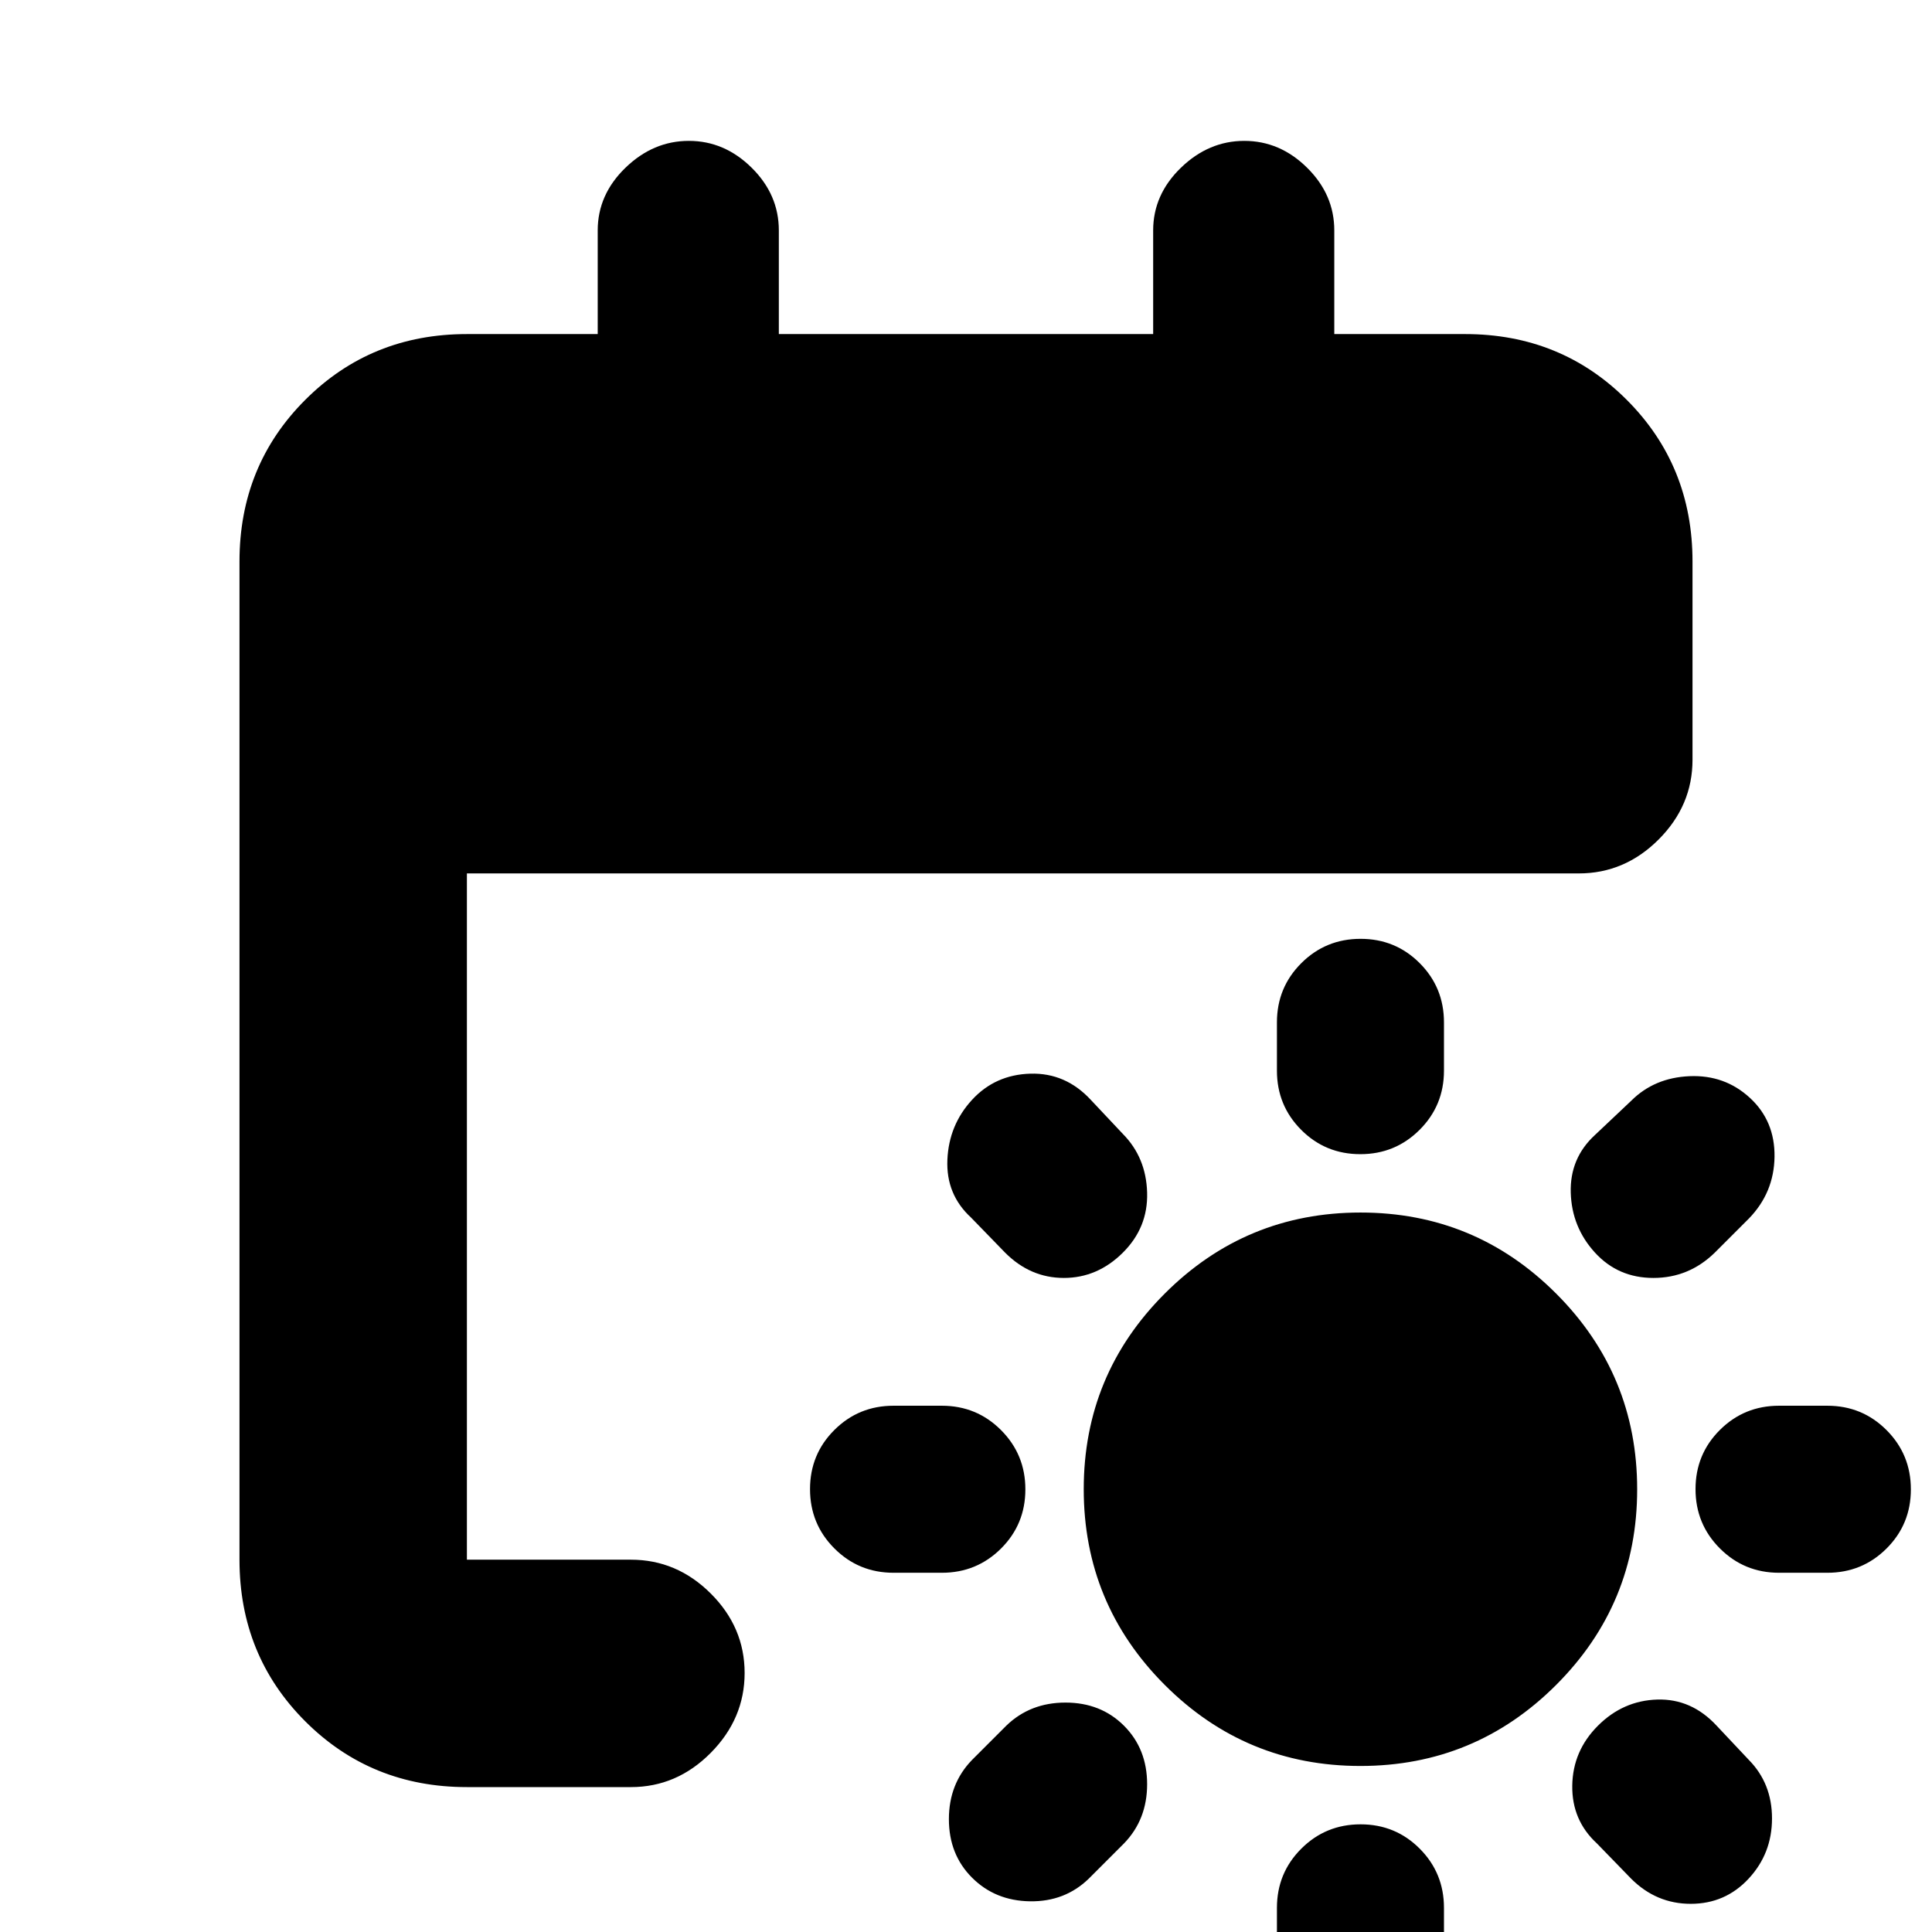 <svg xmlns="http://www.w3.org/2000/svg" height="20" viewBox="0 -960 960 960" width="20"><path d="M675.97-82.5q-56.97 0-97.22-40.28t-40.25-97.25q0-56.97 40.28-97.22t97.25-40.25q56.97 0 97.22 40.28t40.25 97.25q0 56.97-40.28 97.22T675.97-82.5Zm-.03-304q-17.34 0-29.39-12.09T634.5-428v-24q0-17.32 12.11-29.41t29.45-12.09q17.34 0 29.39 12.09T717.5-452v24q0 17.32-12.11 29.41t-29.45 12.09Zm.12 333q17.34 0 29.39 12.09T717.5-12v24q0 17.32-12.11 29.41T675.94 53.5q-17.34 0-29.39-12.09T634.5 12v-24q0-17.32 12.11-29.41t29.45-12.09ZM792.5-337.62q-11.5-12.61-12-29.75-.5-17.13 12-28.63l18-17q11.5-11.5 29-12.25t30 10.75q12.5 11.5 12.25 29.32T869-354.5l-17 17Q839.14-325 821.57-325t-29.07-12.62Zm-234 235.12Q570-91 570-73.43T558.5-44L541-26.5Q529.14-15 511.82-15.25T483-27q-11.5-11.5-11.5-29.07T483-85.5l17-17q11.86-11.5 29.43-11.5t29.07 11.5Zm284-117.56q0-17.34 12.09-29.39T884-261.5h24q17.32 0 29.41 12.11t12.09 29.45q0 17.34-12.09 29.39T908-178.5h-24q-17.32 0-29.41-12.11t-12.09-29.45Zm-333 .12q0 17.34-12.09 29.39T468-178.5h-24q-17.32 0-29.41-12.11t-12.09-29.45q0-17.34 12.09-29.39T444-261.5h24q17.32 0 29.41 12.11t12.09 29.45ZM794-102.5q12.5-12.5 29.5-13t29.5 13l16 17q11.5 11.68 11.5 29.09T868.88-26.5Q857.27-14 840.13-14 823-14 810.5-26.5l-17-17.5Q781-55.5 781.25-72.75T794-102.5Zm-236.12-235Q545.27-325 528.63-325q-16.63 0-29.13-12.5l-17-17.5q-12.5-11.5-11.75-28.75T483-413.5q11.5-12.5 29-13t30 13l16 17q11.5 11.68 12 29.09t-12.12 29.91ZM232-72q-47.64 0-80.32-32.68Q119-137.36 119-185v-496q0-47.64 32.68-80.32Q184.36-794 232-794h65v-51.5q0-17.8 13.79-31.15Q324.58-890 342.29-890t31.21 13.35Q387-863.3 387-845.5v51.5h186v-51.5q0-17.8 13.79-31.15Q600.58-890 618.29-890t31.21 13.35Q663-863.3 663-845.5v51.5h65q47.64 0 80.32 32.68Q841-728.64 841-681v98.5q0 22.8-16.85 39.65Q807.3-526 784.5-526H232v341h81.5q22.8 0 39.65 16.79Q370-151.42 370-128.71T353.15-89Q336.3-72 313.5-72H232Z"/></svg>